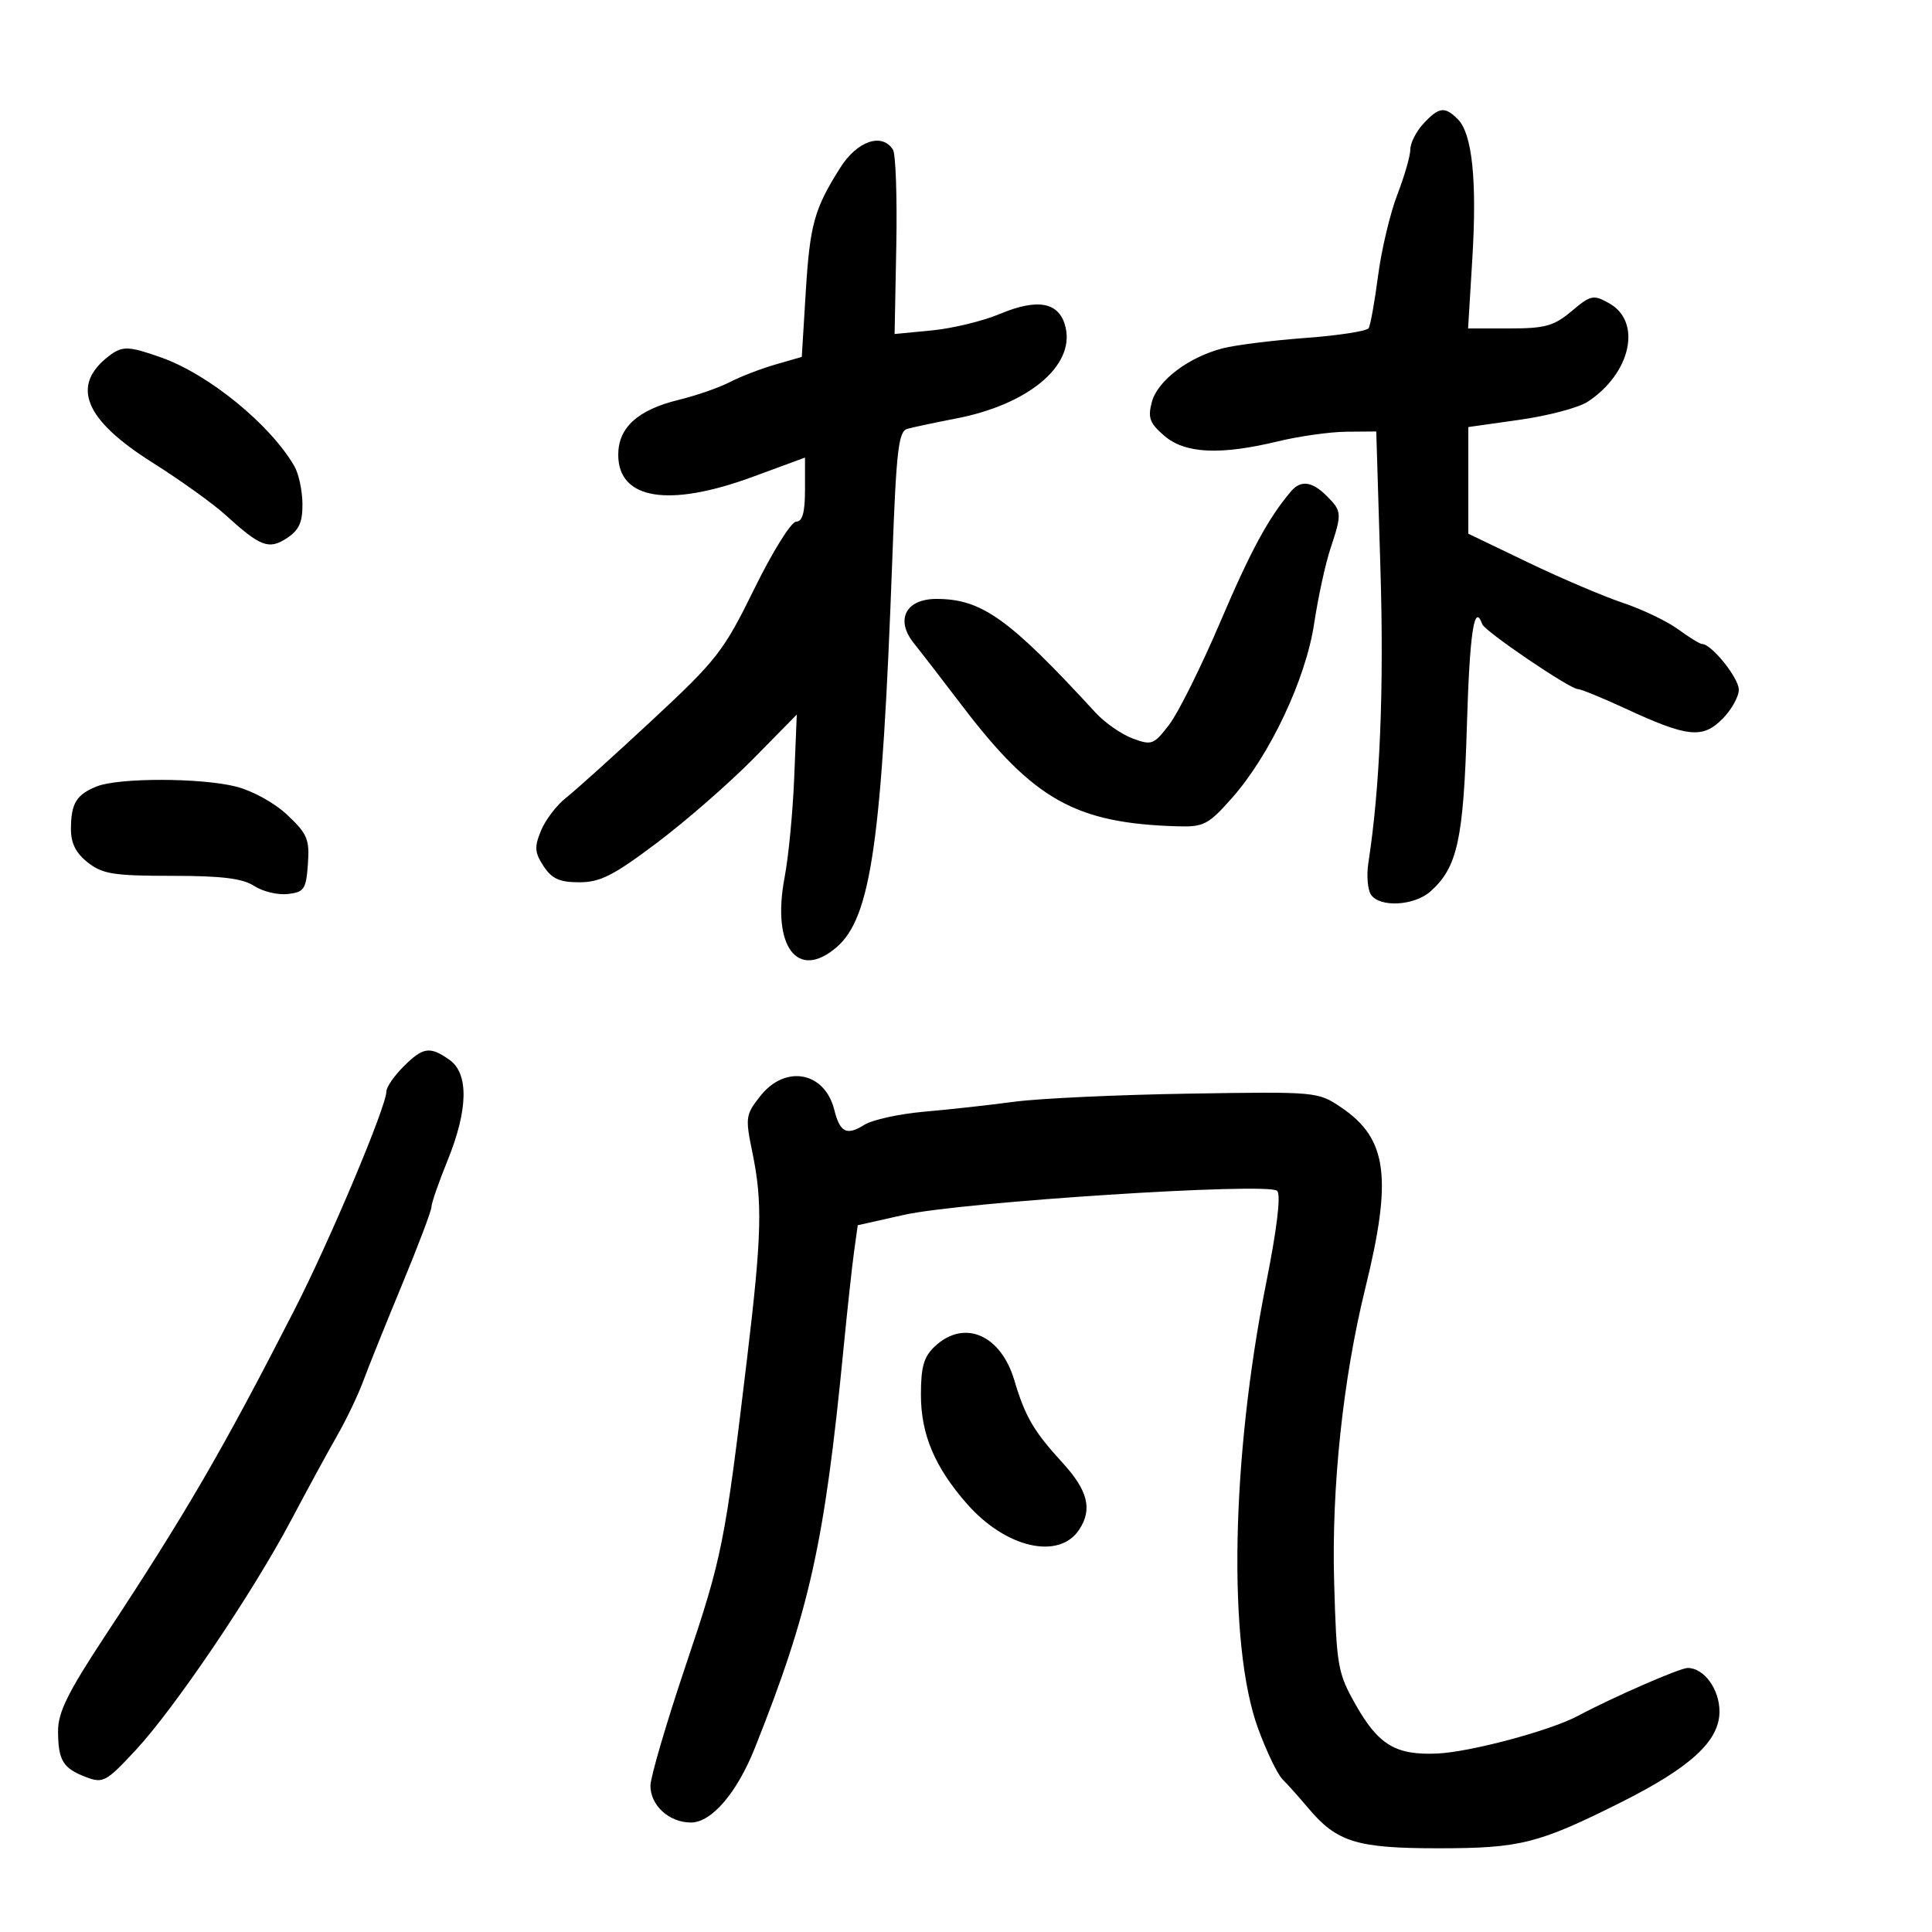 <svg xmlns="http://www.w3.org/2000/svg" width="300" height="300" viewBox="0 0 300 300" version="1.1">
	<path d="M 221.039 19.189 C 219.918 20.392, 219 22.187, 219 23.178 C 219 24.168, 218.087 27.346, 216.971 30.239 C 215.855 33.133, 214.512 38.794, 213.986 42.820 C 213.461 46.846, 212.802 50.511, 212.523 50.963 C 212.243 51.416, 207.848 52.095, 202.757 52.472 C 197.666 52.849, 191.880 53.571, 189.901 54.077 C 184.587 55.434, 179.746 59.091, 178.860 62.419 C 178.206 64.873, 178.514 65.709, 180.791 67.668 C 184.020 70.445, 189.446 70.706, 198.500 68.520 C 201.800 67.723, 206.571 67.055, 209.103 67.036 L 213.705 67 214.351 88.250 C 214.920 106.997, 214.298 122.198, 212.478 134 C 212.181 135.925, 212.363 138.137, 212.881 138.917 C 214.236 140.952, 219.606 140.662, 222.125 138.417 C 226.303 134.693, 227.249 130.400, 227.776 112.750 C 228.211 98.183, 228.925 93.462, 230.167 96.931 C 230.562 98.036, 243.775 107, 245.008 107 C 245.477 107, 248.790 108.356, 252.370 110.013 C 262.030 114.484, 264.353 114.738, 267.434 111.657 C 268.845 110.246, 270 108.191, 270 107.091 C 270 105.272, 265.761 100, 264.299 100 C 263.963 100, 262.296 98.977, 260.594 97.726 C 258.892 96.475, 255.025 94.623, 252 93.610 C 248.975 92.598, 242.338 89.767, 237.250 87.321 L 228 82.874 228 74.593 L 228 66.312 235.997 65.181 C 240.396 64.559, 245.132 63.304, 246.523 62.393 C 253.257 57.981, 255.010 49.964, 249.869 47.093 C 247.410 45.719, 247.027 45.799, 244.042 48.311 C 241.298 50.621, 239.938 51, 234.406 51 L 227.964 51 228.622 40.175 C 229.361 28.003, 228.607 20.750, 226.369 18.512 C 224.344 16.487, 223.450 16.601, 221.039 19.189 M 130.469 26.049 C 126.424 32.458, 125.758 34.867, 125.110 45.459 L 124.500 55.419 120.416 56.598 C 118.170 57.246, 114.975 58.478, 113.317 59.336 C 111.659 60.194, 108.097 61.431, 105.401 62.086 C 99.040 63.631, 96 66.389, 96 70.618 C 96 77.579, 103.835 78.854, 116.932 74.025 L 125 71.050 125 76.025 C 125 79.582, 124.608 81, 123.624 81 C 122.867 81, 119.949 85.683, 117.139 91.407 C 112.358 101.146, 111.340 102.456, 101.265 111.829 C 95.344 117.337, 89.323 122.763, 87.885 123.888 C 86.447 125.012, 84.706 127.295, 84.016 128.960 C 82.954 131.524, 83.014 132.372, 84.404 134.494 C 85.694 136.462, 86.886 137, 89.962 137 C 93.206 137, 95.275 135.947, 102.038 130.850 C 106.527 127.468, 113.243 121.609, 116.962 117.830 L 123.723 110.961 123.326 120.730 C 123.108 126.104, 122.440 133.060, 121.841 136.189 C 119.784 146.940, 123.820 152.360, 129.934 147.057 C 135.260 142.438, 136.949 130.626, 138.558 86.773 C 139.177 69.894, 139.514 66.980, 140.891 66.592 C 141.776 66.342, 145.200 65.616, 148.500 64.977 C 159.601 62.830, 166.792 56.885, 165.486 50.935 C 164.608 46.937, 161.256 46.226, 155.228 48.760 C 152.628 49.853, 147.893 50.999, 144.706 51.306 L 138.912 51.865 139.176 38.182 C 139.321 30.657, 139.089 23.938, 138.661 23.250 C 136.981 20.554, 133.101 21.879, 130.469 26.049 M 16.913 55.282 C 10.927 59.878, 13.086 65.160, 23.683 71.837 C 27.982 74.546, 33.077 78.199, 35.006 79.955 C 40.447 84.910, 41.743 85.399, 44.554 83.557 C 46.439 82.321, 46.992 81.100, 46.965 78.227 C 46.945 76.177, 46.383 73.554, 45.715 72.398 C 41.972 65.919, 32.405 58.113, 25.010 55.503 C 19.930 53.711, 18.992 53.686, 16.913 55.282 M 200.473 76.288 C 196.939 80.458, 194.210 85.500, 189.478 96.597 C 186.536 103.497, 182.980 110.648, 181.576 112.489 C 179.165 115.650, 178.850 115.771, 175.874 114.668 C 174.142 114.025, 171.549 112.220, 170.112 110.656 C 156.678 96.032, 152.437 93, 145.413 93 C 140.639 93, 138.985 96.238, 141.900 99.875 C 143.058 101.319, 146.400 105.650, 149.329 109.500 C 160.524 124.218, 167.002 127.848, 182.892 128.311 C 186.900 128.427, 187.630 128.049, 191.253 123.969 C 197.181 117.296, 202.761 105.467, 204.064 96.808 C 204.669 92.789, 205.802 87.572, 206.582 85.215 C 208.405 79.705, 208.383 79.383, 206 77 C 203.740 74.740, 201.977 74.513, 200.473 76.288 M 15.028 122.113 C 11.869 123.374, 11.034 124.740, 11.015 128.677 C 11.004 130.930, 11.767 132.458, 13.635 133.927 C 15.917 135.722, 17.663 136, 26.670 136 C 34.444 136, 37.676 136.397, 39.471 137.573 C 40.791 138.438, 43.137 139, 44.685 138.823 C 47.230 138.531, 47.530 138.085, 47.811 134.176 C 48.087 130.342, 47.727 129.479, 44.636 126.563 C 42.640 124.681, 39.217 122.788, 36.632 122.137 C 31.174 120.763, 18.447 120.749, 15.028 122.113 M 62.636 165.636 C 61.186 167.086, 60 168.810, 60 169.467 C 60 171.806, 51.209 192.681, 45.667 203.500 C 34.545 225.215, 28.970 234.810, 16.250 254.125 C 10.528 262.815, 9.003 265.910, 9.015 268.817 C 9.034 273.370, 9.773 274.583, 13.360 275.947 C 16.004 276.952, 16.481 276.693, 21.069 271.759 C 27.146 265.223, 39.270 247.283, 45.235 236 C 47.707 231.325, 50.903 225.452, 52.338 222.950 C 53.774 220.447, 55.604 216.622, 56.405 214.450 C 57.207 212.277, 59.914 205.550, 62.422 199.500 C 64.930 193.450, 66.986 188.015, 66.991 187.422 C 66.996 186.830, 68.125 183.576, 69.500 180.192 C 72.708 172.297, 72.808 166.679, 69.777 164.557 C 66.734 162.425, 65.690 162.582, 62.636 165.636 M 118.075 170.175 C 115.770 173.087, 115.708 173.524, 116.825 178.930 C 118.428 186.692, 118.296 191.790, 115.998 211 C 112.561 239.724, 112.159 241.735, 106.523 258.476 C 103.485 267.498, 101 275.962, 101 277.285 C 101 280.355, 103.909 283, 107.286 283 C 110.495 283, 114.446 278.385, 117.233 271.381 C 125.730 250.025, 128.030 239.664, 130.973 209.500 C 131.563 203.450, 132.303 196.645, 132.617 194.377 L 133.189 190.254 140.344 188.649 C 149.347 186.630, 196.961 183.561, 198.313 184.913 C 198.926 185.526, 198.309 190.704, 196.604 199.251 C 191.174 226.475, 190.635 255.395, 195.319 268.298 C 196.624 271.893, 198.354 275.497, 199.164 276.307 C 199.974 277.117, 201.775 279.132, 203.166 280.785 C 207.592 286.045, 210.690 287, 223.325 287 C 236.049 287, 238.861 286.294, 251.667 279.883 C 262.532 274.443, 267 270.331, 267 265.770 C 267 262.293, 264.600 259, 262.064 259 C 260.852 259, 250.378 263.574, 245 266.451 C 240.737 268.733, 228.266 272.067, 223.164 272.289 C 216.735 272.568, 214.049 270.959, 210.506 264.702 C 207.716 259.773, 207.540 258.775, 207.165 245.691 C 206.744 230.990, 208.534 214.111, 212.010 200 C 216.227 182.880, 215.428 176.821, 208.315 172 C 204.639 169.509, 204.559 169.501, 184.563 169.820 C 173.529 169.996, 161.350 170.563, 157.500 171.079 C 153.650 171.595, 147.350 172.291, 143.500 172.626 C 139.650 172.961, 135.475 173.876, 134.222 174.659 C 131.464 176.383, 130.435 175.868, 129.544 172.321 C 128.061 166.412, 121.957 165.270, 118.075 170.175 M 145.189 209.039 C 143.449 210.659, 143 212.208, 143 216.579 C 143 222.731, 145.150 227.824, 150.155 233.523 C 156.180 240.386, 164.461 242.278, 167.587 237.507 C 169.660 234.343, 168.928 231.432, 164.975 227.121 C 160.517 222.258, 159.181 219.971, 157.507 214.336 C 155.403 207.249, 149.728 204.810, 145.189 209.039" stroke="none" fill="black" fill-rule="evenodd"/>
</svg>